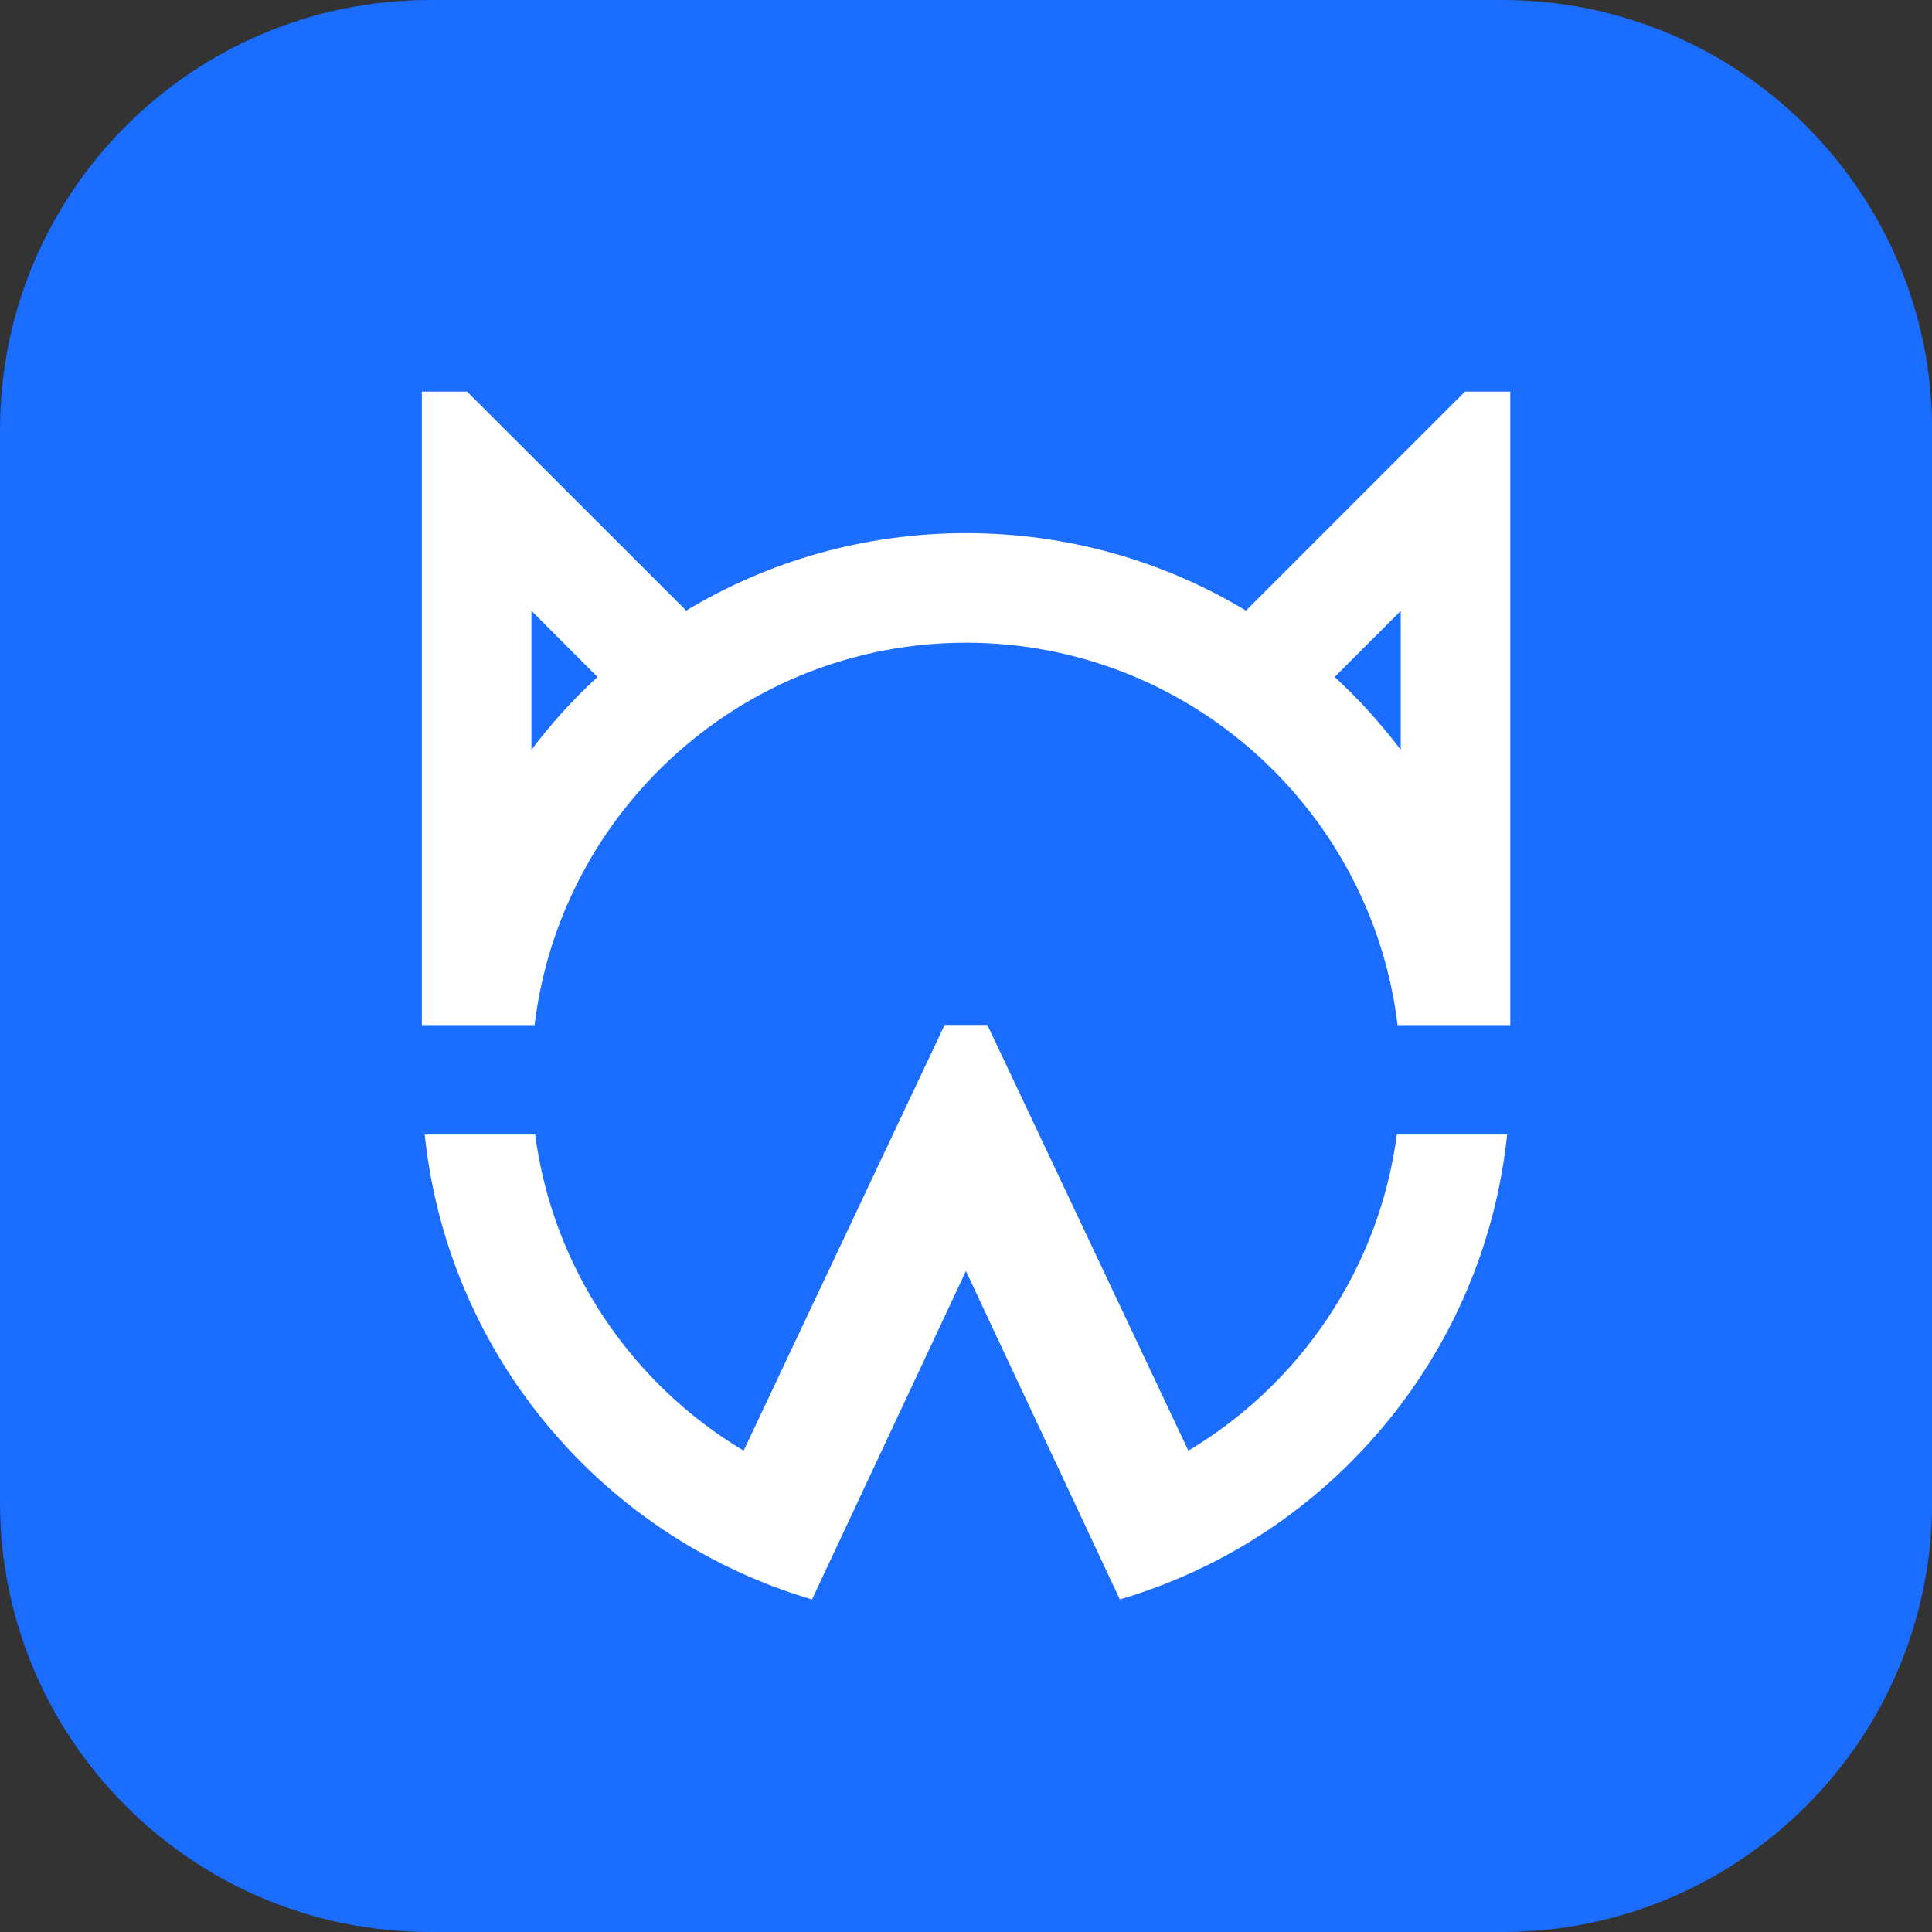 <?xml version="1.0" encoding="utf-8"?>
<!-- Generator: Adobe Illustrator 26.2.1, SVG Export Plug-In . SVG Version: 6.00 Build 0)  -->
<svg version="1.1" id="图层_1" xmlns="http://www.w3.org/2000/svg" xmlns:xlink="http://www.w3.org/1999/xlink" x="0px" y="0px"
	 viewBox="0 0 134.19 134.19" style="enable-background:new 0 0 134.19 134.19;" xml:space="preserve">
<rect x="0" y="0" width="134.19" height="134.19" fill="#333333" stroke="none"/>
<style type="text/css">
	.st0{fill:#1A6DFF;}
	.st1{fill:#FFFFFF;}
</style>
<g>
	<g>
		<path class="st0" d="M104.33,134.19H29.87C13.37,134.19,0,120.82,0,104.33V29.87C0,13.37,13.37,0,29.87,0h74.46
			c16.49,0,29.87,13.37,29.87,29.87v74.46C134.19,120.82,120.82,134.19,104.33,134.19z"/>
	</g>
	<g>
		<path class="st1" d="M82.54,100.76L68.58,71.19h-2.97l-13.96,29.57C43.91,96.13,38.4,88.13,37.17,78.8H29.5
			c1.29,12.39,8.57,23,18.88,28.88c2.51,1.43,5.19,2.58,8.02,3.41l3.28-7l7.41-15.81l7.41,15.81l3.28,7
			c2.82-0.83,5.51-1.98,8.02-3.41c10.32-5.89,17.59-16.5,18.88-28.88h-7.66C95.79,88.13,90.29,96.13,82.54,100.76z"/>
		<path class="st1" d="M101.75,27.2L86.54,42.41c-5.68-3.42-12.33-5.38-19.44-5.38s-13.76,1.96-19.44,5.38L32.44,27.2H29.3v44h7.83
			c1.8-14.94,14.55-26.56,29.97-26.56c15.42,0,28.17,11.62,29.97,26.56h7.83v-44H101.75z M41.5,47.02
			c-1.68,1.54-3.22,3.24-4.59,5.06v-9.66L41.5,47.02L41.5,47.02z M97.29,52.08c-1.38-1.82-2.91-3.52-4.59-5.06v0l4.59-4.59V52.08z"
			/>
	</g>
</g>
</svg>
